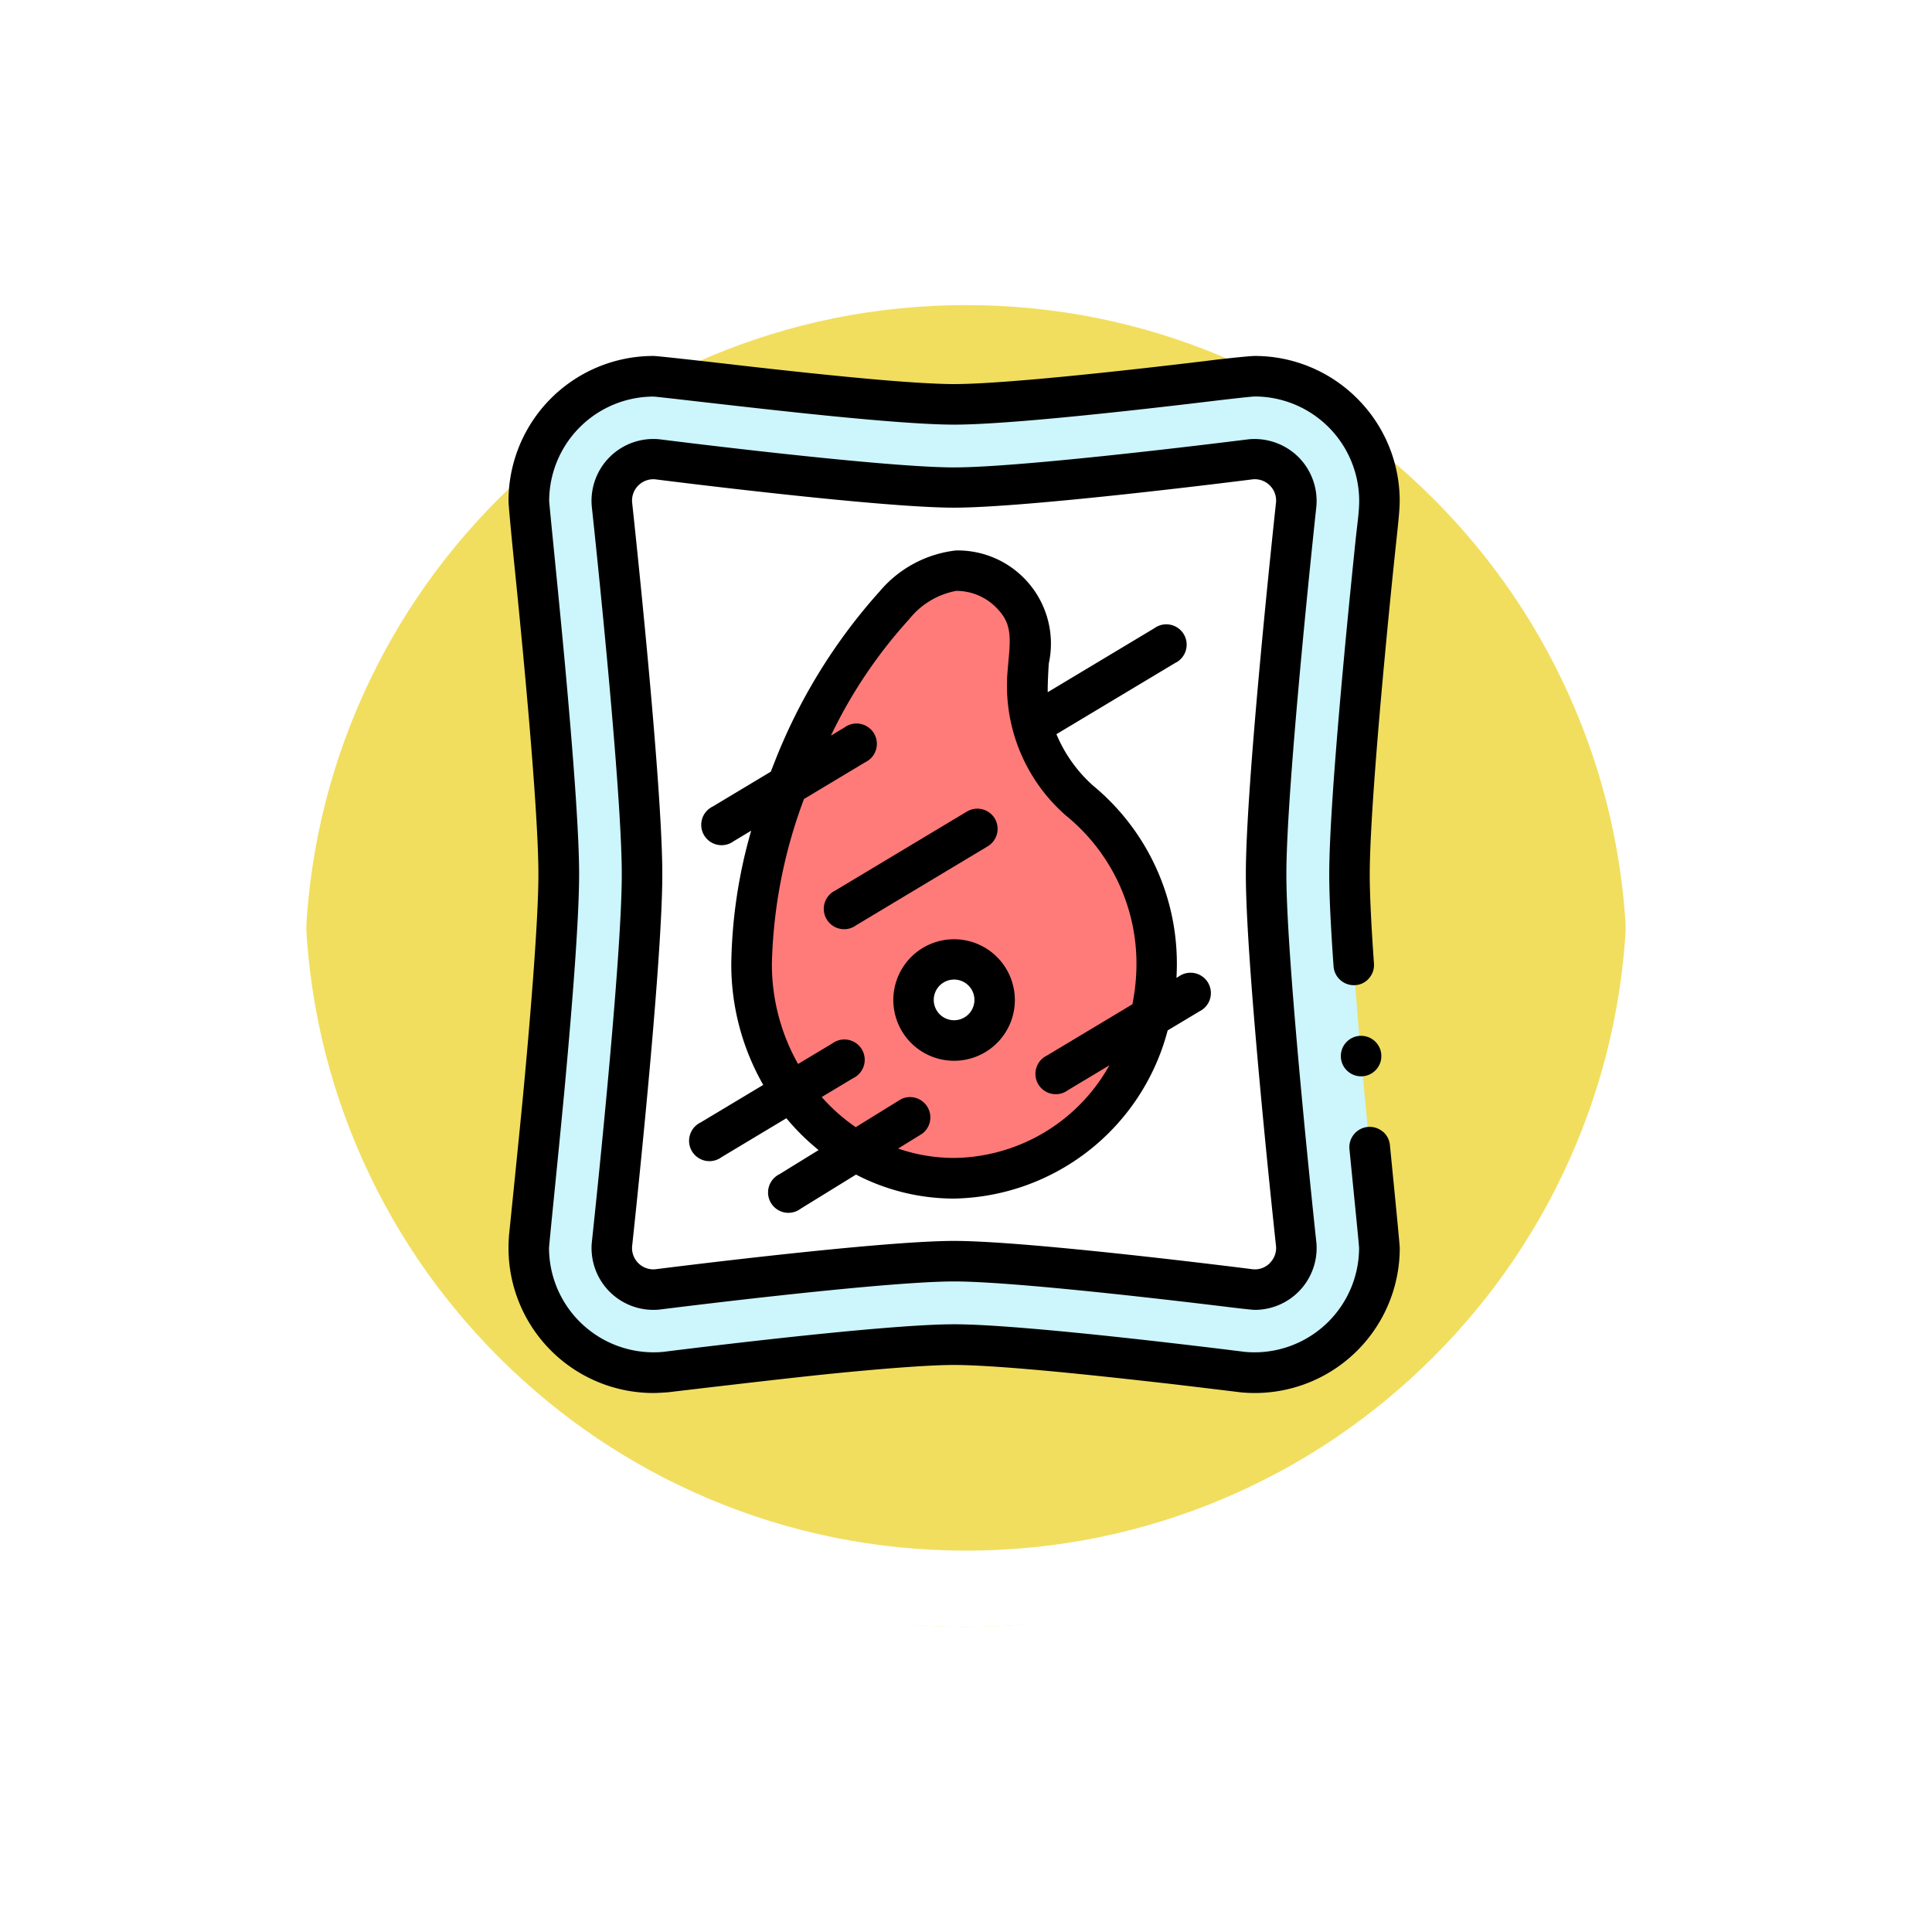 <svg xmlns="http://www.w3.org/2000/svg" xmlns:xlink="http://www.w3.org/1999/xlink" width="75.987" height="75.987" viewBox="0 0 75.987 75.987">
  <defs>
    <filter id="Trazado_874925" x="0" y="0" width="75.987" height="75.987" filterUnits="userSpaceOnUse">
      <feOffset dy="3" input="SourceAlpha"/>
      <feGaussianBlur stdDeviation="3" result="blur"/>
      <feFlood flood-opacity="0.161"/>
      <feComposite operator="in" in2="blur"/>
      <feComposite in="SourceGraphic"/>
    </filter>
  </defs>
  <g id="Grupo_1108105" data-name="Grupo 1108105" transform="translate(-446.051 -3795)">
    <g id="Grupo_1107966" data-name="Grupo 1107966" transform="translate(455.051 3801)">
      <g transform="matrix(1, 0, 0, 1, -9, -6)" filter="url(#Trazado_874925)">
        <g id="Trazado_874925-2" data-name="Trazado 874925" transform="translate(9 6)" fill="#f1de5f">
          <path d="M 28.993 56.487 C 25.281 56.487 21.681 55.761 18.292 54.327 C 15.019 52.943 12.078 50.96 9.553 48.435 C 7.027 45.909 5.045 42.969 3.66 39.695 C 2.227 36.306 1.5 32.706 1.5 28.994 C 1.5 25.281 2.227 21.681 3.66 18.292 C 5.045 15.019 7.027 12.078 9.553 9.553 C 12.078 7.027 15.019 5.045 18.292 3.66 C 21.681 2.227 25.281 1.5 28.993 1.5 C 32.706 1.5 36.306 2.227 39.695 3.66 C 42.968 5.045 45.909 7.027 48.434 9.553 C 50.96 12.078 52.942 15.019 54.327 18.292 C 55.76 21.681 56.487 25.281 56.487 28.993 C 56.487 32.706 55.76 36.306 54.327 39.695 C 52.942 42.969 50.96 45.909 48.434 48.435 C 45.909 50.96 42.968 52.943 39.695 54.327 C 36.306 55.761 32.706 56.487 28.993 56.487 Z" stroke="none"/>
          <path d="M 28.993 3 C 25.483 3 22.079 3.687 18.877 5.041 C 15.782 6.351 13.001 8.225 10.613 10.613 C 8.225 13.001 6.351 15.782 5.041 18.877 C 3.687 22.079 3 25.483 3 28.994 C 3 32.504 3.687 35.908 5.041 39.111 C 6.351 42.206 8.225 44.986 10.613 47.374 C 13.001 49.762 15.782 51.637 18.877 52.946 C 22.079 54.3 25.483 54.987 28.993 54.987 C 32.504 54.987 35.908 54.3 39.11 52.946 C 42.205 51.637 44.985 49.762 47.374 47.374 C 49.762 44.986 51.636 42.206 52.945 39.111 C 54.3 35.908 54.987 32.504 54.987 28.993 C 54.987 25.483 54.3 22.079 52.945 18.877 C 51.636 15.782 49.762 13.001 47.374 10.613 C 44.985 8.225 42.205 6.351 39.11 5.041 C 35.908 3.687 32.504 3 28.993 3 M 28.993 3.814697265625e-06 C 45.006 3.814697265625e-06 57.987 12.981 57.987 28.993 L 57.987 28.994 C 57.987 45.006 45.006 57.987 28.993 57.987 C 12.981 57.987 -3.814697265625e-06 45.006 -3.814697265625e-06 28.994 L -3.814697265625e-06 28.993 C -3.814697265625e-06 12.981 12.981 3.814697265625e-06 28.993 3.814697265625e-06 Z" stroke="none" fill="#fff"/>
        </g>
      </g>
      <g id="Trazado_874923" data-name="Trazado 874923" transform="translate(0 0)" fill="none">
        <path d="M28.993,0A28.993,28.993,0,0,1,57.987,28.993h0A28.993,28.993,0,0,1,0,28.994H0A28.993,28.993,0,0,1,28.993,0Z" stroke="none"/>
        <path d="M 28.993 3 C 25.483 3 22.079 3.687 18.877 5.041 C 15.782 6.351 13.001 8.225 10.613 10.613 C 8.225 13.001 6.351 15.782 5.041 18.877 C 3.687 22.079 3 25.483 3 28.994 C 3 32.504 3.687 35.908 5.041 39.111 C 6.351 42.206 8.225 44.986 10.613 47.374 C 13.001 49.762 15.782 51.637 18.877 52.946 C 22.079 54.3 25.483 54.987 28.993 54.987 C 32.504 54.987 35.908 54.3 39.11 52.946 C 42.205 51.637 44.985 49.762 47.374 47.374 C 49.762 44.986 51.636 42.206 52.945 39.111 C 54.3 35.908 54.987 32.504 54.987 28.993 C 54.987 25.483 54.3 22.079 52.945 18.877 C 51.636 15.782 49.762 13.001 47.374 10.613 C 44.985 8.225 42.205 6.351 39.11 5.041 C 35.908 3.687 32.504 3 28.993 3 M 28.993 3.814697265625e-06 C 45.006 3.814697265625e-06 57.987 12.981 57.987 28.993 L 57.987 28.994 C 57.987 45.006 45.006 57.987 28.993 57.987 C 12.981 57.987 -3.814697265625e-06 45.006 -3.814697265625e-06 28.994 L -3.814697265625e-06 28.993 C -3.814697265625e-06 12.981 12.981 3.814697265625e-06 28.993 3.814697265625e-06 Z" stroke="none" fill="#fff"/>
      </g>
    </g>
    <g id="carne_2_" data-name="carne (2)" transform="translate(430.051 3809)">
      <path id="Trazado_898199" data-name="Trazado 898199" d="M47.178,29.6c0-3.584-1.162-14.288-1.162-14.288a4.91,4.91,0,0,1,5.36-5.285s8.5,1.081,11.352,1.081S74.08,10.022,74.08,10.022a4.91,4.91,0,0,1,5.36,5.285s-1.162,10.7-1.162,14.288S79.44,43.883,79.44,43.883a4.91,4.91,0,0,1-5.36,5.285s-8.5-1.081-11.352-1.081-11.352,1.081-11.352,1.081a4.91,4.91,0,0,1-5.36-5.285S47.178,33.179,47.178,29.6Z" transform="translate(-9.203 -9.203)" fill="#ccf5fc"/>
      <path id="Trazado_898200" data-name="Trazado 898200" d="M87.005,81.891S88.19,70.982,88.19,67.33s-1.184-14.561-1.184-14.561a1.636,1.636,0,0,1,1.786-1.761s8.74,1.111,11.671,1.111,11.671-1.111,11.671-1.111a1.636,1.636,0,0,1,1.786,1.761s-1.184,10.909-1.184,14.561,1.184,14.561,1.184,14.561a1.636,1.636,0,0,1-1.786,1.761s-8.74-1.111-11.671-1.111-11.671,1.111-11.671,1.111A1.636,1.636,0,0,1,87.005,81.891Z" transform="translate(-46.937 -46.938)" fill="#fff"/>
      <path id="Trazado_898201" data-name="Trazado 898201" d="M168.908,115.052a5.967,5.967,0,0,1-2.039-5.134c.066-.908.3-1.955-.556-2.889A2.985,2.985,0,0,0,164.04,106a3.824,3.824,0,0,0-2.422,1.362,22.833,22.833,0,0,0-5.618,14.1,7.967,7.967,0,1,0,12.908-6.41Z" transform="translate(-110.441 -97.556)" fill="#ff7b79"/>
      <circle id="Elipse_11718" data-name="Elipse 11718" cx="1.546" cy="1.546" r="1.546" transform="translate(51.978 23.775)" fill="#fff"/>
      <g id="Grupo_1108104" data-name="Grupo 1108104" transform="translate(36 0)">
        <circle id="Elipse_11719" data-name="Elipse 11719" cx="0.797" cy="0.797" r="0.797" transform="translate(32.736 26.739)"/>
        <path id="Trazado_898202" data-name="Trazado 898202" d="M70.4,30.52a.8.8,0,0,0-1.326.668v0c.187,1.894.38,3.787.38,3.9a4.116,4.116,0,0,1-4.106,4.1c-.128,0-.26-.006-.39-.018-.088-.011-2.186-.276-4.6-.54-1.448-.158-2.723-.284-3.788-.374-1.368-.116-2.363-.171-3.044-.171s-1.676.056-3.044.171c-3.405.288-7.892.851-8.393.914-.13.012-.261.018-.39.018a4.116,4.116,0,0,1-4.106-4.1c0-.109.331-3.3.6-6.133.386-4.17.583-7.051.584-8.562s-.2-4.391-.584-8.562c-.255-2.739-.594-6.024-.594-6.133a4.114,4.114,0,0,1,4.1-4.1c.13,0,2.52.289,5,.558,1.45.158,2.724.284,3.788.374,1.365.115,2.36.171,3.044.171s1.679-.057,3.044-.171c2.36-.2,5.241-.531,6.942-.736.835-.1,1.712-.2,1.841-.2a4.115,4.115,0,0,1,4.1,4.1c0,.459-.08.95-.145,1.582-.113,1.091-.281,2.746-.449,4.551-.386,4.171-.583,7.051-.584,8.562,0,.815.056,2,.17,3.62a.8.8,0,0,0,.822.739.766.766,0,0,0,.574-.273.792.792,0,0,0,.193-.578c-.109-1.537-.167-2.75-.166-3.508,0-1.914.361-6.093.578-8.414.119-1.286.253-2.654.4-4.064.091-.88.2-1.76.2-2.216A5.681,5.681,0,0,0,69.376,1.67,5.686,5.686,0,0,0,65.351,0c-.182,0-1.174.1-1.943.2-1.29.155-3.225.38-5.118.568-1.547.155-3.628.338-4.756.338h-.018c-.618,0-1.621-.057-2.9-.166C48.771.781,46.6.542,45.1.37,44.221.268,41.882,0,41.7,0A5.7,5.7,0,0,0,36,5.7c0,.155.111,1.334.2,2.216.167,1.631.409,4.072.611,6.45.167,1.962.366,4.6.365,6.028,0,1.917-.361,6.095-.578,8.414-.119,1.29-.566,5.667-.579,5.785l0,.023c-.013.155-.019.315-.019.472a5.7,5.7,0,0,0,5.7,5.7c.182,0,.577-.029.577-.029.056-.007,4.6-.549,6.484-.736,1.546-.154,3.634-.338,4.764-.338.62,0,1.631.057,2.911.166,1.847.156,4.016.4,5.511.568.865.1,2.856.343,2.856.343.182.018.367.026.55.026a5.7,5.7,0,0,0,5.7-5.7c0-.157-.281-2.981-.387-4.054a.8.8,0,0,0-.259-.513Z" transform="translate(-36 0)"/>
        <path id="Trazado_898203" data-name="Trazado 898203" d="M104.805,41.717a2.453,2.453,0,0,0-1.952-.689c-.087.011-8.736,1.106-11.583,1.106s-11.5-1.095-11.583-1.106a2.432,2.432,0,0,0-2.667,2.628c.012.109,1.181,10.919,1.181,14.486S77.033,72.52,77.021,72.628a2.432,2.432,0,0,0,2.667,2.628c.087-.011,8.736-1.106,11.583-1.106,2.367,0,8.744.757,10.877,1.018.433.053.873.1.951.1a2.432,2.432,0,0,0,2.422-2.64c-.012-.109-1.181-10.919-1.181-14.486s1.169-14.378,1.181-14.486A2.448,2.448,0,0,0,104.805,41.717Zm-1.119,31.716a.827.827,0,0,1-.659.239c-.526-.067-8.841-1.116-11.757-1.116S80.04,73.606,79.514,73.672a.839.839,0,0,1-.907-.9c.065-.6,1.188-11.01,1.188-14.635s-1.123-14.036-1.188-14.635a.839.839,0,0,1,.907-.9c.527.067,8.841,1.115,11.757,1.115s11.23-1.049,11.756-1.116a.839.839,0,0,1,.907.9c-.065.6-1.188,11.01-1.188,14.635s1.123,14.036,1.188,14.635a.825.825,0,0,1-.248.656Z" transform="translate(-73.746 -37.75)"/>
        <path id="Trazado_898204" data-name="Trazado 898204" d="M228.39,288a2.39,2.39,0,1,0,2.39,2.39A2.392,2.392,0,0,0,228.39,288Zm0,3.186a.8.8,0,1,1,.8-.8A.8.8,0,0,1,228.39,291.186Z" transform="translate(-210.865 -265.059)"/>
        <path id="Trazado_898205" data-name="Trazado 898205" d="M145.184,112.759l-.084.051c.01-.183.016-.367.016-.553a9.073,9.073,0,0,0-3.279-6.994,5.582,5.582,0,0,1-1.458-2.037l4.669-2.8a.8.8,0,1,0-.82-1.366l-4.19,2.514c-.011-.258.031-1.017.041-1.128A3.666,3.666,0,0,0,136.425,96a4.6,4.6,0,0,0-3,1.612,22.022,22.022,0,0,0-4.138,6.728c-.048.12-.095.24-.141.36l-2.284,1.371a.8.8,0,1,0,.82,1.366l.692-.415a19.838,19.838,0,0,0-.783,5.238,9.546,9.546,0,0,0,1.257,4.76l-2.464,1.478a.8.8,0,1,0,.82,1.366l2.554-1.533a9.051,9.051,0,0,0,1.267,1.252l-1.542.951a.8.8,0,1,0,.836,1.356l2.178-1.343a8.35,8.35,0,0,0,3.857.944,8.853,8.853,0,0,0,8.4-6.614l1.247-.748a.8.8,0,1,0-.82-1.366Zm-1.819,1.091-3.359,2.015a.8.8,0,1,0,.82,1.366l1.636-.982a7.09,7.09,0,0,1-6.109,3.644,6.743,6.743,0,0,1-2.2-.37l.949-.585a.8.8,0,0,0-.836-1.356l-1.781,1.1a7.35,7.35,0,0,1-1.338-1.185l1.239-.743a.8.8,0,1,0-.82-1.366l-1.348.809a7.967,7.967,0,0,1-1.03-3.94,19.687,19.687,0,0,1,1.263-6.482l2.413-1.448a.8.8,0,1,0-.82-1.366l-.534.321a18.9,18.9,0,0,1,3.079-4.579,3.078,3.078,0,0,1,1.846-1.113h.009a2.2,2.2,0,0,1,1.672.77c.485.531.461,1.082.381,1.936-.011.121-.022.241-.031.359a6.783,6.783,0,0,0,2.292,5.776,7.5,7.5,0,0,1,2.769,5.826A8.117,8.117,0,0,1,143.366,113.851Z" transform="translate(-118.829 -88.35)"/>
        <path id="Trazado_898206" data-name="Trazado 898206" d="M199.156,223.885a.8.8,0,0,0-1.093-.273l-5.178,3.107a.8.8,0,1,0,.82,1.366l5.178-3.107A.8.8,0,0,0,199.156,223.885Z" transform="translate(-180.032 -205.694)"/>
      </g>
    </g>
  </g>
</svg>
